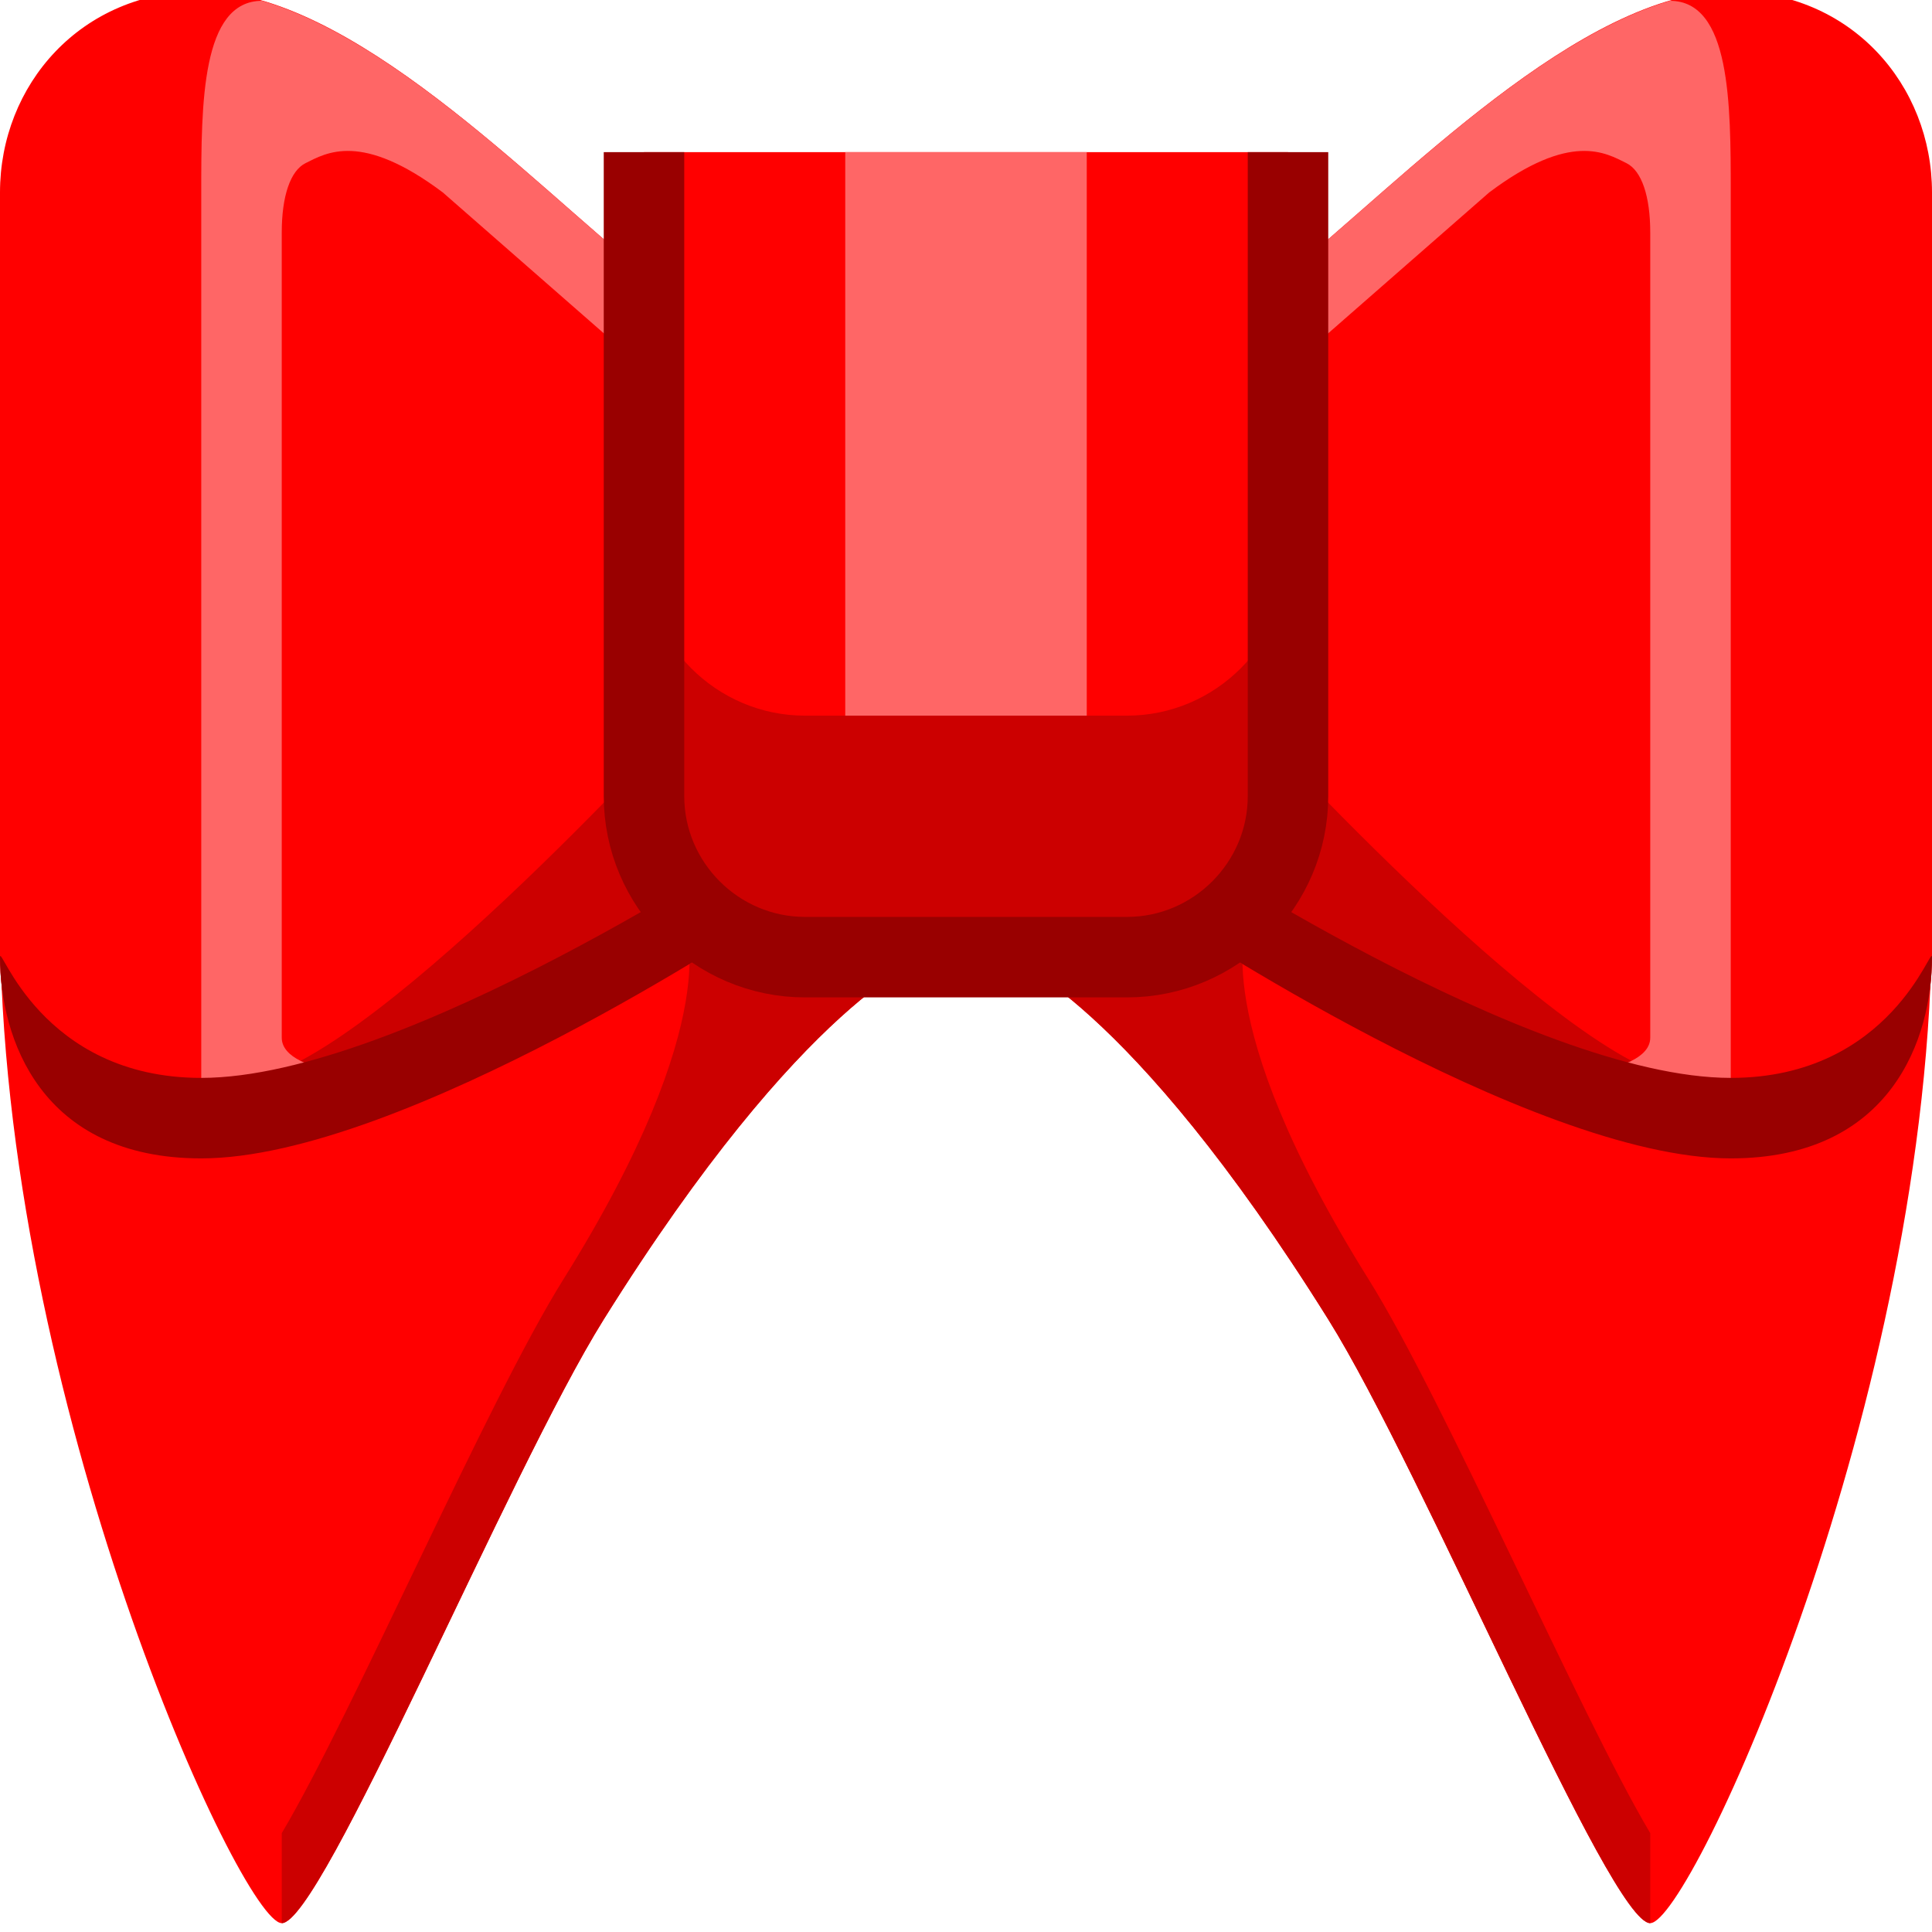 <svg xmlns="http://www.w3.org/2000/svg" width="24" height="24">
	<g transform="translate(-264,-386)" id="KDDI_D_312">
		<g>
			<path style="stroke:none; fill:none" d="M 288 409.89L 264 409.89L 264 385.89L 288 385.89L 288 409.89z"/>
		</g>
		<g>
			<path style="stroke:none; fill:#f00" d="M 264 397.39C 264 403.39 267 409.89 267.5 409.89C 268 409.89 270.315 404.286 271.5 402.39C 274 398.39 275.5 397.89 275.5 397.89L 272.5 395.89C 272.5 395.89 264 391.39 264 397.39z"/>
			<path style="stroke:none; fill:#c00" d="M 272.5 397.458C 272.5 397.458 273.045 398.617 271 401.89C 270.051 403.407 268.385 407.282 267.5 408.772L 267.5 409.89C 268 409.89 270.315 404.286 271.5 402.39C 274 398.39 275.5 397.89 275.5 397.89L 272.5 397.458z"/>
			<path style="stroke:none; fill:#f00" d="M 288 397.39C 288 403.39 285 409.89 284.5 409.89C 284 409.89 281.685 404.286 280.5 402.39C 278 398.39 276.5 397.89 276.5 397.89L 279.5 395.89C 279.5 395.89 288 391.39 288 397.39z"/>
			<path style="stroke:none; fill:#c00" d="M 279.5 397.458C 279.5 397.458 278.955 398.617 281 401.89C 281.949 403.407 283.615 407.282 284.5 408.772L 284.5 409.89C 284 409.89 281.685 404.286 280.5 402.39C 278 398.39 276.5 397.89 276.5 397.89L 279.5 397.458z"/>
			<path style="stroke:none; fill:#f00" d="M 273.5 397.39C 273.5 397.39 269 400.39 266.5 400.39C 264.5 400.39 264 398.89 264 397.89C 264 396.89 264 391.39 264 388.39C 264 387.06 265 385.89 266.502 385.89C 268.363 385.89 270.608 388.276 272 389.39L 273.5 389.39L 273.5 397.39z"/>
			<path style="stroke:none; fill:#c00" d="M 273.5 396.918L 273.5 394.918L 272.5 394.918C 272.5 394.918 268.417 399.418 267 399.418L 266.906 399.89C 269.456 399.611 273.5 396.918 273.5 396.918z"/>
			<path style="stroke:none; fill:#f66" d="M 273.5 389.765L 273 389.39L 272 389.39C 270.792 388.423 268.941 386.502 267.256 386.01C 266.502 386.01 266.5 387.288 266.5 388.39L 266.5 399.39L 267.5 399.89L 269 399.39C 269 399.39 267.5 399.39 267.5 398.89C 267.5 398.39 267.5 388.89 267.5 388.89C 267.5 388.436 267.607 388.121 267.795 388.027C 268.053 387.899 268.488 387.631 269.5 388.39L 273.5 391.89L 273.5 390.39L 273.5 389.765z"/>
			<path style="stroke:none; fill:#900" d="M 264 397.89C 264 398.89 264.5 400.39 266.5 400.39C 269 400.39 273.5 397.39 273.5 397.39L 273.5 396.39C 273.5 396.39 269 399.39 266.5 399.39C 264.5 399.39 264 397.701 264 397.89z"/>
			<path style="stroke:none; fill:#f00" d="M 278.5 397.39C 278.5 397.39 283 400.39 285.5 400.39C 287.5 400.39 288 398.89 288 397.89C 288 396.89 288 391.39 288 388.39C 288 387.06 287 385.89 285.498 385.89C 283.637 385.89 281.392 388.276 280 389.39L 278.5 389.39L 278.5 397.39z"/>
			<path style="stroke:none; fill:#c00" d="M 278.5 396.918L 278.5 394.918L 279.5 394.918C 279.5 394.918 283.583 399.418 285 399.418L 285.094 399.89C 282.544 399.611 278.5 396.918 278.5 396.918z"/>
			<path style="stroke:none; fill:#f66" d="M 278.5 389.765L 279 389.39L 280 389.39C 281.208 388.423 283.059 386.502 284.744 386.01C 285.498 386.01 285.5 387.288 285.5 388.39L 285.5 399.39L 284.5 399.89L 283 399.39C 283 399.39 284.5 399.39 284.5 398.89C 284.5 398.39 284.5 388.89 284.5 388.89C 284.5 388.436 284.393 388.121 284.205 388.027C 283.947 387.899 283.512 387.631 282.5 388.39L 278.5 391.89L 278.5 390.39L 278.5 389.765z"/>
			<path style="stroke:none; fill:#900" d="M 288 397.89C 288 398.89 287.5 400.39 285.5 400.39C 283 400.39 278.5 397.39 278.5 397.39L 278.5 396.39C 278.5 396.39 283 399.39 285.5 399.39C 287.5 399.39 288 397.701 288 397.89z"/>
			<path style="stroke:none; fill:#f00" d="M 280 387.89L 280 395.89C 280 396.99 279.1 397.89 278 397.89L 274 397.89C 272.9 397.89 272 396.99 272 395.89L 272 387.89"/>
			<path style="stroke:#f66; stroke-width:3; fill:none" d="M 276 387.89L 276 395.89"/>
			<path style="stroke:none; fill:#c00" d="M 274 397.89L 278 397.89C 279.1 397.89 280 396.99 280 395.89L 280 392.89C 280 393.99 279.1 394.89 278 394.89L 274 394.89C 272.9 394.89 272 393.99 272 392.89L 272 395.89C 272 396.99 272.9 397.89 274 397.89z"/>
			<path style="stroke:#900; stroke-width:1; fill:none" d="M 280 387.89L 280 395.89C 280 396.99 279.1 397.89 278 397.89L 274 397.89C 272.9 397.89 272 396.99 272 395.89L 272 387.89"/>
		</g>
	</g>
</svg>
